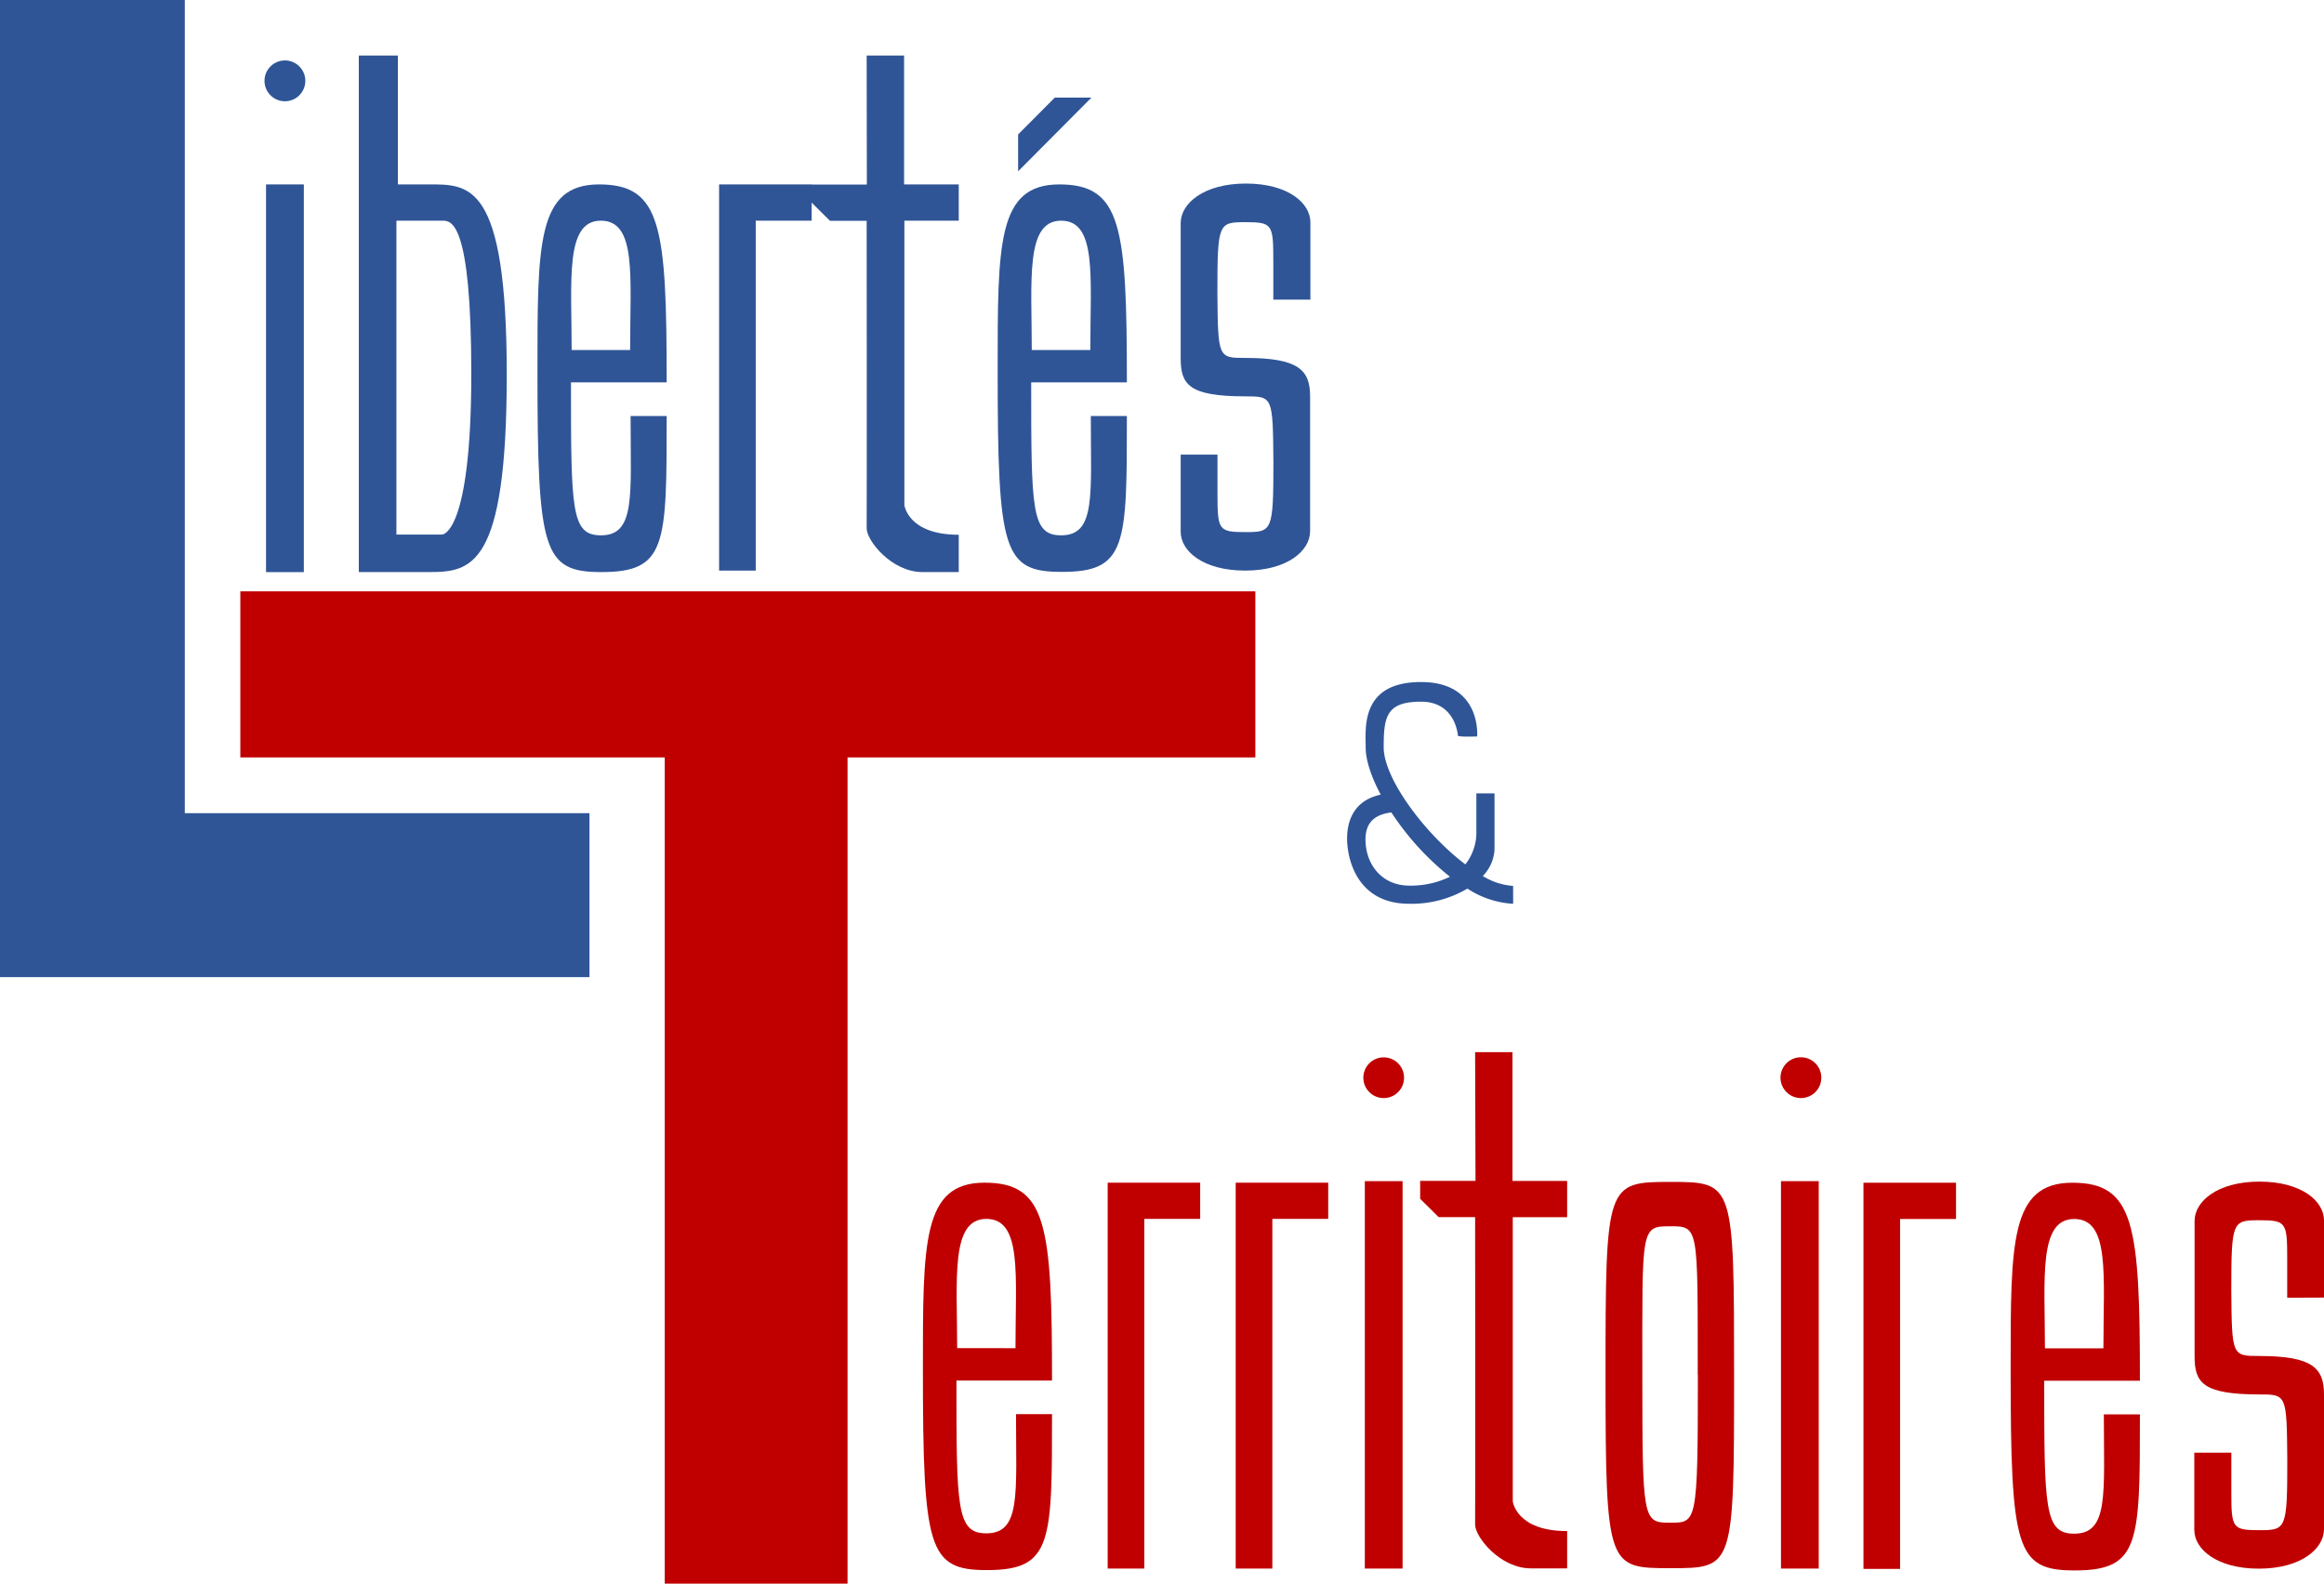 <svg id="L_T" data-name="L&amp;T" xmlns="http://www.w3.org/2000/svg" viewBox="0 0 483.78 329.67"><defs><style>.cls-1{fill:#2f5597;}.cls-2{fill:#c00000;}</style></defs><title>lt</title><path id="_" data-name="&amp;" class="cls-1" d="M323.2,269.14a13.69,13.69,0,0,1-6.31-2.06,8.51,8.51,0,0,0,2.44-5.55V249.87h-3.78s0,.47,0,7.71a10.79,10.79,0,0,1-2.29,7.08c-8.39-6.33-17-17.85-17-24.37,0-6.35.53-9.5,7.78-9.5s7.67,7.08,7.67,7.08c.06.3,4,.16,4,.16s1-11.33-11.68-11.33-11.52,9.68-11.52,13.61c0,2.71,1.18,6.17,3.13,9.83-5.83,1.27-7,5.78-7,9.15,0,3.95,1.88,13.57,12.92,13.57a22.88,22.88,0,0,0,12.13-3.16,19.19,19.19,0,0,0,9.52,3.16Zm-21.6-.06c-5.78,0-9.13-4.48-9.13-9.62,0-3.95,2.45-5.24,5.38-5.62a57.17,57.17,0,0,0,12.2,13.39A18.53,18.53,0,0,1,301.6,269.08Z" transform="translate(-8.22 -84.72)"/><g id="Libertés"><polygon class="cls-1" points="38.47 169.28 38.47 0 0 0 0 203.41 122.71 203.41 122.71 183.44 122.71 172.27 122.71 169.28 38.47 169.28"/><rect class="cls-1" x="55.38" y="38.39" width="7.87" height="80.71"/><circle class="cls-1" cx="59.31" cy="16.83" r="4.25"/><path class="cls-1" d="M97.36,123.11H91.05V96.28H82.91V203.81H97.42c8.89,0,16.29-.86,16.29-41.1S105.84,123.11,97.36,123.11ZM100.25,196H90.74V130.66h9.59c1.81,0,6,0,6,31.93C106.31,196.16,100.25,196,100.25,196Z" transform="translate(-8.22 -84.72)"/><path class="cls-1" d="M147,171.32h-7.51c0,16.58,1.08,24.84-6.18,24.84-6.18,0-6.23-5.21-6.23-31.84H147c0-32.4-1.1-41.21-14.06-41.21s-12.84,12.4-12.84,38.93c0,37.54,1.2,41.77,13.32,41.77C147,203.81,147,198.15,147,171.32Zm-13.69-40.66c7.49,0,6.08,11.64,6.08,26.92H127.22C127.22,143.07,125.8,130.66,133.29,130.66Z" transform="translate(-8.22 -84.72)"/><polygon class="cls-1" points="149.69 38.39 149.69 118.78 157.32 118.78 157.32 45.94 168.96 45.94 168.96 38.39 149.69 38.39"/><path class="cls-1" d="M188.63,96.28h7.79v26.83H207.8v7.55H196.48v59.19s.7,6.19,11.32,6.19v7.77h-7.55c-6.43,0-11.62-6.53-11.62-9.12.06-6.37,0-64,0-64H181l-3.86-3.82v-3.73h11.53Z" transform="translate(-8.22 -84.72)"/><path class="cls-1" d="M281,147.1V131c0-4-4.64-8.07-13.43-8.07S254,127.09,254,131.15v28.08c0,5.47,1.54,8,13.46,8,5.72,0,5.72,0,5.84,13.65,0,14.45-.24,14.61-5.84,14.61s-5.8-.45-5.8-8,0-8.13,0-8.13H254v16.07c0,4,4.64,8.07,13.43,8.07s13.51-4.13,13.51-8.19V167.23c0-5.47-2.37-8-13.46-8-5.7,0-5.72,0-5.84-13.65,0-14.45.24-14.61,5.84-14.61s5.8.45,5.8,8,0,8.13,0,8.13Z" transform="translate(-8.22 -84.72)"/><polygon class="cls-1" points="211.94 35.66 227.2 20.32 219.57 20.32 211.94 27.99 211.94 35.66"/><path class="cls-1" d="M242.8,171.32h-7.51c0,16.58,1.08,24.84-6.18,24.84-6.18,0-6.23-5.21-6.23-31.84H242.8c0-32.4-1.1-41.21-14.06-41.21S215.9,135.51,215.9,162c0,37.54,1.2,41.77,13.32,41.77C242.8,203.81,242.8,198.15,242.8,171.32Zm-13.69-40.66c7.49,0,6.08,11.64,6.08,26.92H223C223,143.07,221.62,130.66,229.11,130.66Z" transform="translate(-8.22 -84.72)"/></g><g id="Territoires"><polygon class="cls-2" points="261.32 123.1 50.03 123.1 50.03 157.68 138.38 157.68 138.38 329.67 176.43 329.67 176.43 157.68 261.32 157.68 261.32 123.1"/><polygon class="cls-2" points="230.58 246.2 230.58 326.53 238.21 326.53 238.21 253.74 249.84 253.74 249.84 246.2 230.58 246.2"/><polygon class="cls-2" points="257.23 246.2 257.23 326.53 264.86 326.53 264.86 253.74 276.49 253.74 276.49 246.2 257.23 246.2"/><rect class="cls-2" x="284.11" y="245.88" width="7.86" height="80.65"/><circle class="cls-2" cx="288.04" cy="224.35" r="4.24"/><rect class="cls-2" x="370.74" y="245.88" width="7.86" height="80.65"/><circle class="cls-2" cx="374.89" cy="224.34" r="4.25"/><path class="cls-2" d="M315.29,303.75h7.78v26.81h11.38v7.54H323.13v59.16s.71,6.19,11.32,6.19v7.76H326.9c-6.42,0-11.61-6.53-11.61-9.12.06-6.37,0-64,0-64H307.7l-3.85-3.81v-3.73h11.52Z" transform="translate(-8.22 -84.72)"/><polygon class="cls-2" points="387.91 246.21 387.91 326.6 395.54 326.6 395.54 253.76 407.18 253.76 407.18 246.21 387.91 246.21"/><path class="cls-2" d="M492,354.84V338.77c0-4-4.64-8.07-13.43-8.07s-13.51,4.13-13.51,8.19V367c0,5.47,1.54,8,13.45,8,5.73,0,5.73,0,5.85,13.65,0,14.45-.24,14.61-5.85,14.61s-5.8-.45-5.8-8,0-8.13,0-8.13H465v16.07c0,4,4.65,8.07,13.44,8.07S492,407.11,492,403.05V375c0-5.47-2.37-8-13.46-8-5.7,0-5.72,0-5.84-13.65,0-14.45.24-14.61,5.84-14.61s5.8.45,5.8,8,0,8.13,0,8.13Z" transform="translate(-8.22 -84.72)"/><path class="cls-2" d="M356,330.76c-13.44,0-13.56.31-13.56,40.33s.47,40.08,13.56,40.08,13.2,0,13.2-40.08S369.17,330.76,356,330.76Zm5.66,40.17c0,31.13-.24,30.77-5.84,30.77s-5.72-.48-5.72-30.84S349.72,340,355.79,340,361.63,339.79,361.63,370.93Z" transform="translate(-8.22 -84.72)"/><path class="cls-2" d="M227.22,379.1h-7.5c0,16.57,1.07,24.82-6.18,24.82-6.18,0-6.22-5.21-6.22-31.81h19.9c0-32.39-1.1-41.19-14.05-41.19s-12.83,12.4-12.83,38.9c0,37.52,1.19,41.75,13.31,41.75C227.22,411.57,227.22,405.91,227.22,379.1Zm-13.68-40.64c7.49,0,6.07,11.64,6.07,26.91H207.47C207.47,350.86,206.06,338.46,213.54,338.46Z" transform="translate(-8.22 -84.72)"/><path class="cls-2" d="M453.68,379.15h-7.51c0,16.58,1.08,24.84-6.18,24.84-6.18,0-6.23-5.21-6.23-31.84h19.92c0-32.41-1.11-41.22-14.07-41.22s-12.84,12.41-12.84,38.93c0,37.55,1.2,41.78,13.33,41.78C453.68,411.64,453.68,406,453.68,379.15ZM440,338.48c7.49,0,6.08,11.64,6.08,26.92H433.91C433.91,350.89,432.5,338.48,440,338.48Z" transform="translate(-8.22 -84.72)"/></g></svg>